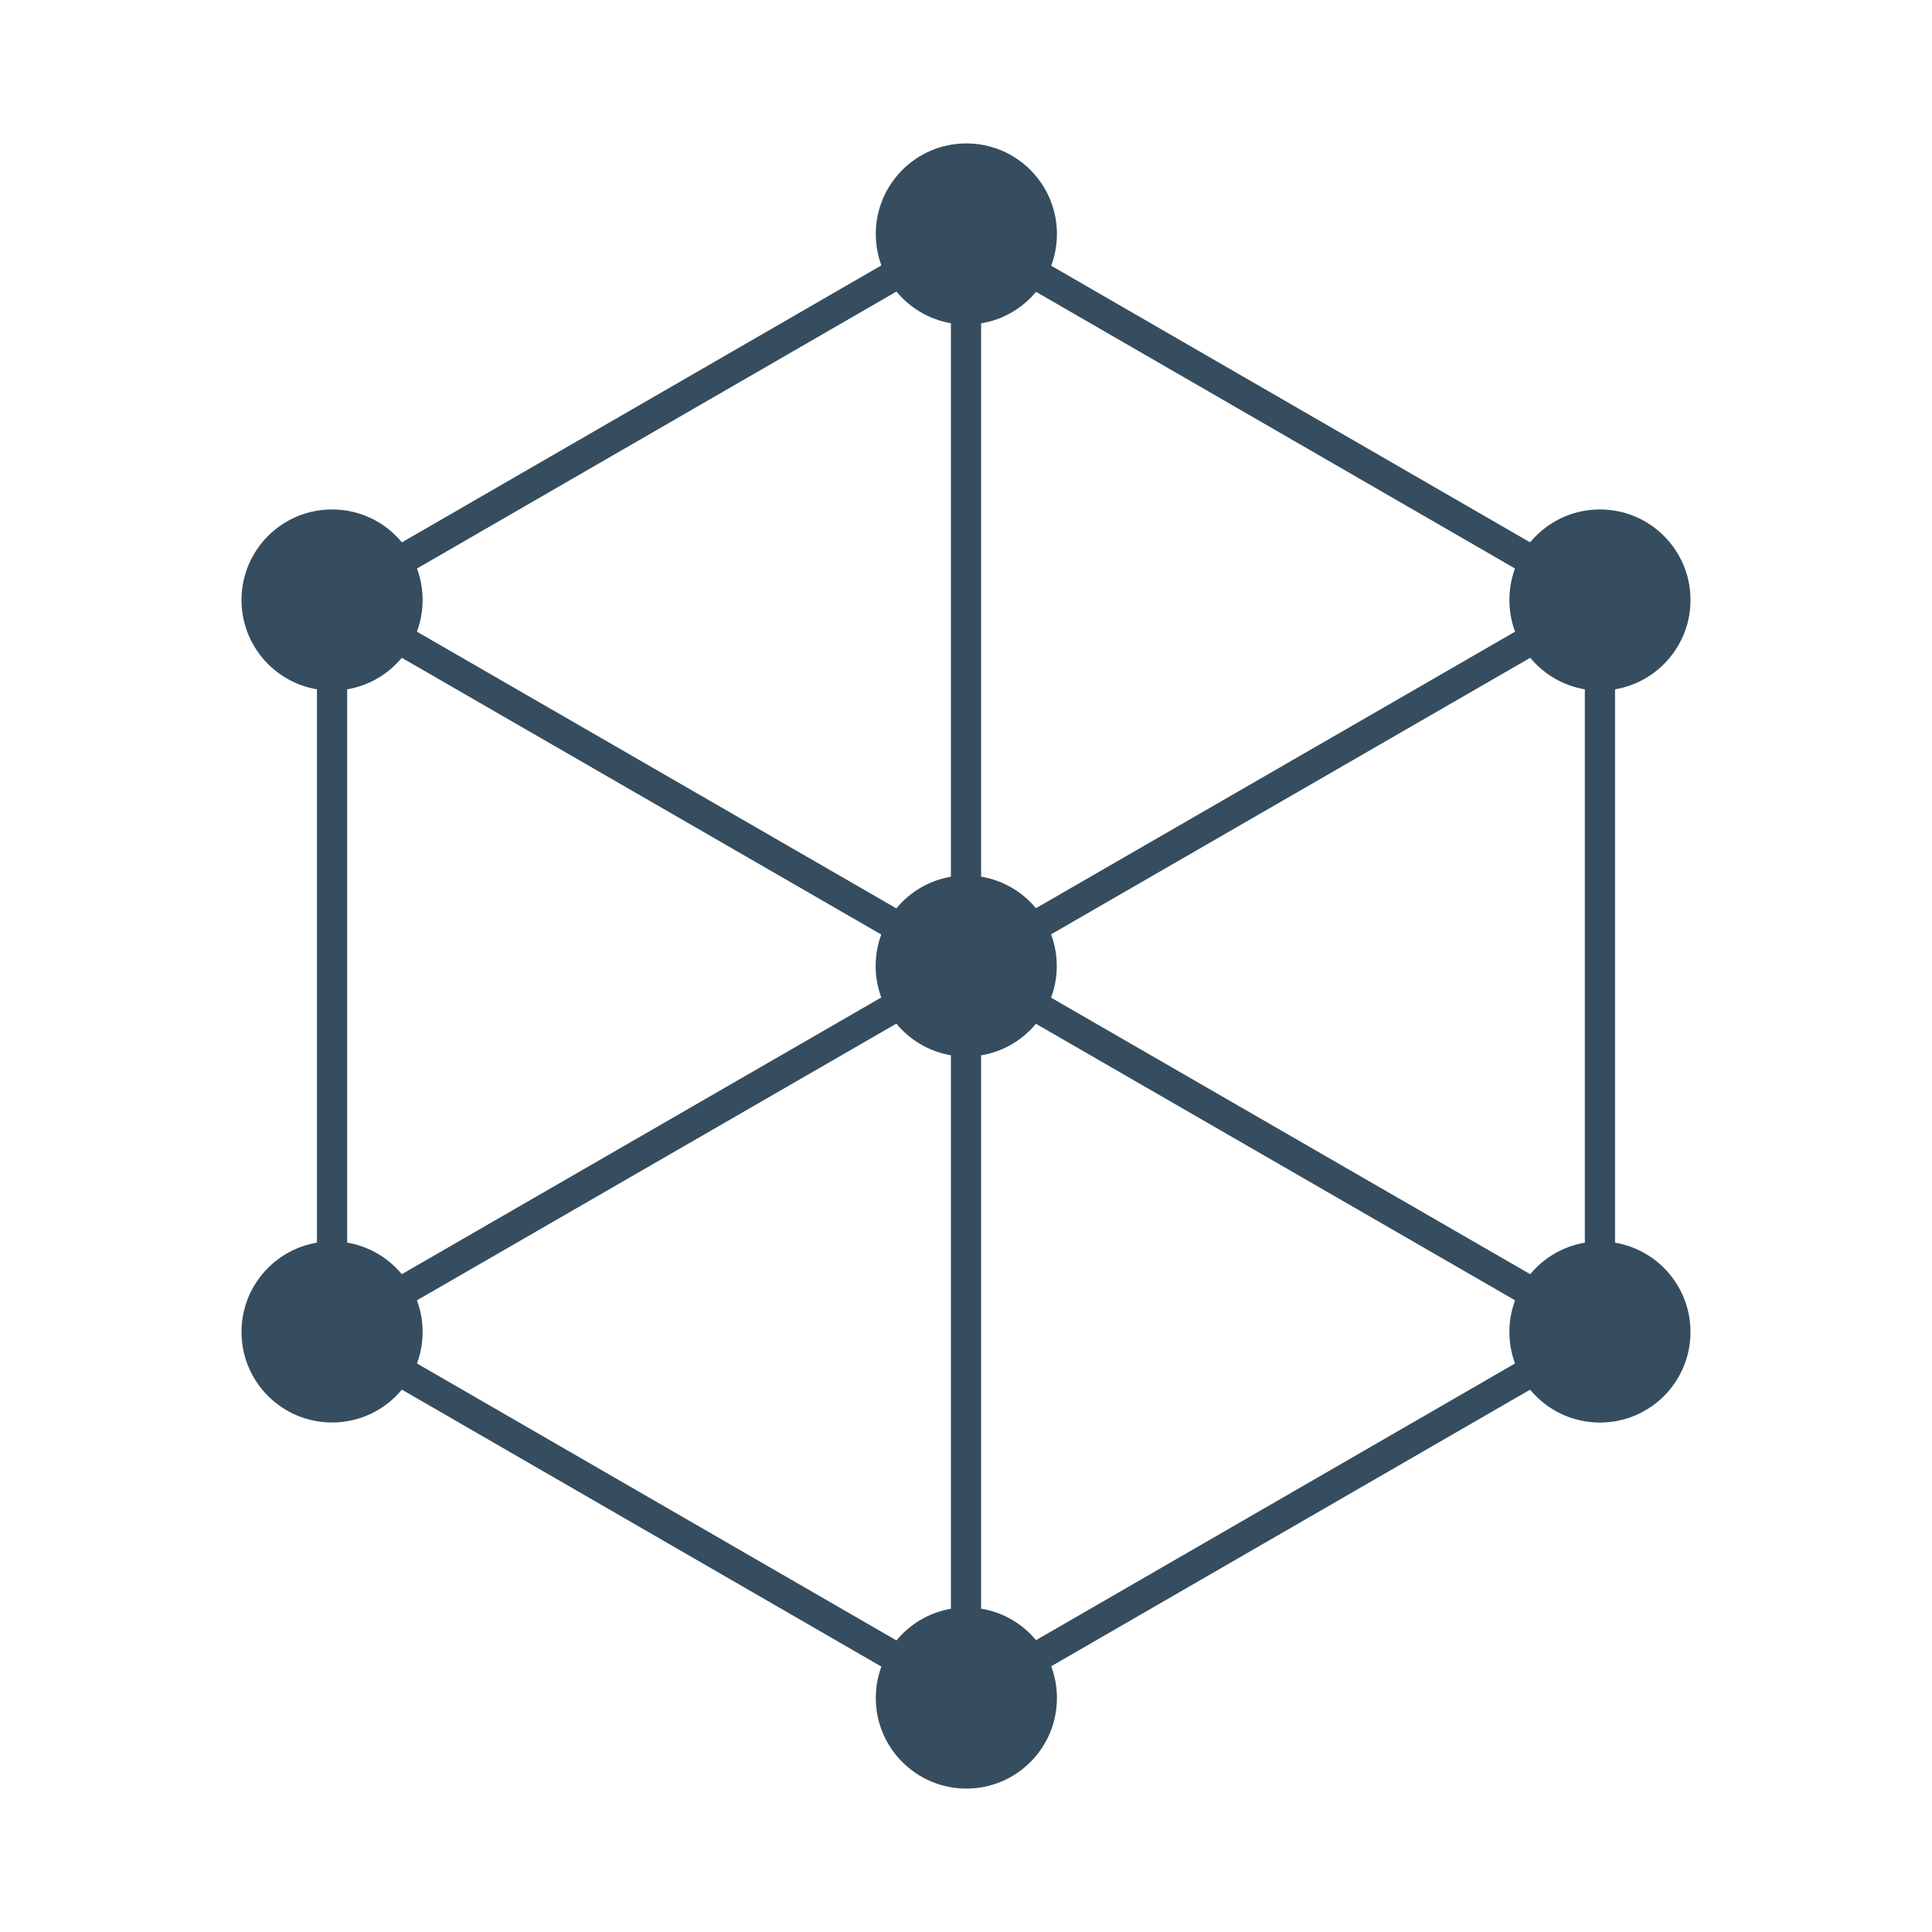 <svg id="レイヤー_1" data-name="レイヤー 1" xmlns="http://www.w3.org/2000/svg" width="64" height="64" viewBox="0 0 64 64"><defs><style>.cls-1{fill:none;stroke:#354d5e;stroke-miterlimit:10;}.cls-2{fill:#354d5e;}</style></defs><title>icon-black</title><polygon class="cls-1" points="53 44.12 53 19.88 32 7.75 11 19.88 11 44.12 32 56.25 53 44.12"/><polyline class="cls-1" points="53 44.12 32 32 11 19.88"/><polyline class="cls-1" points="32 7.75 32 32 32 56.25"/><polyline class="cls-1" points="11 44.12 32 32 53 19.88"/><circle class="cls-2" cx="11" cy="19.876" r="3"/><circle class="cls-2" cx="32.012" cy="7.751" r="3"/><circle class="cls-2" cx="53" cy="19.876" r="3"/><circle class="cls-2" cx="53" cy="44.124" r="3"/><circle class="cls-2" cx="32.012" cy="56.249" r="3"/><circle class="cls-2" cx="11" cy="44.122" r="3"/><circle class="cls-2" cx="32.007" cy="32" r="3"/></svg>